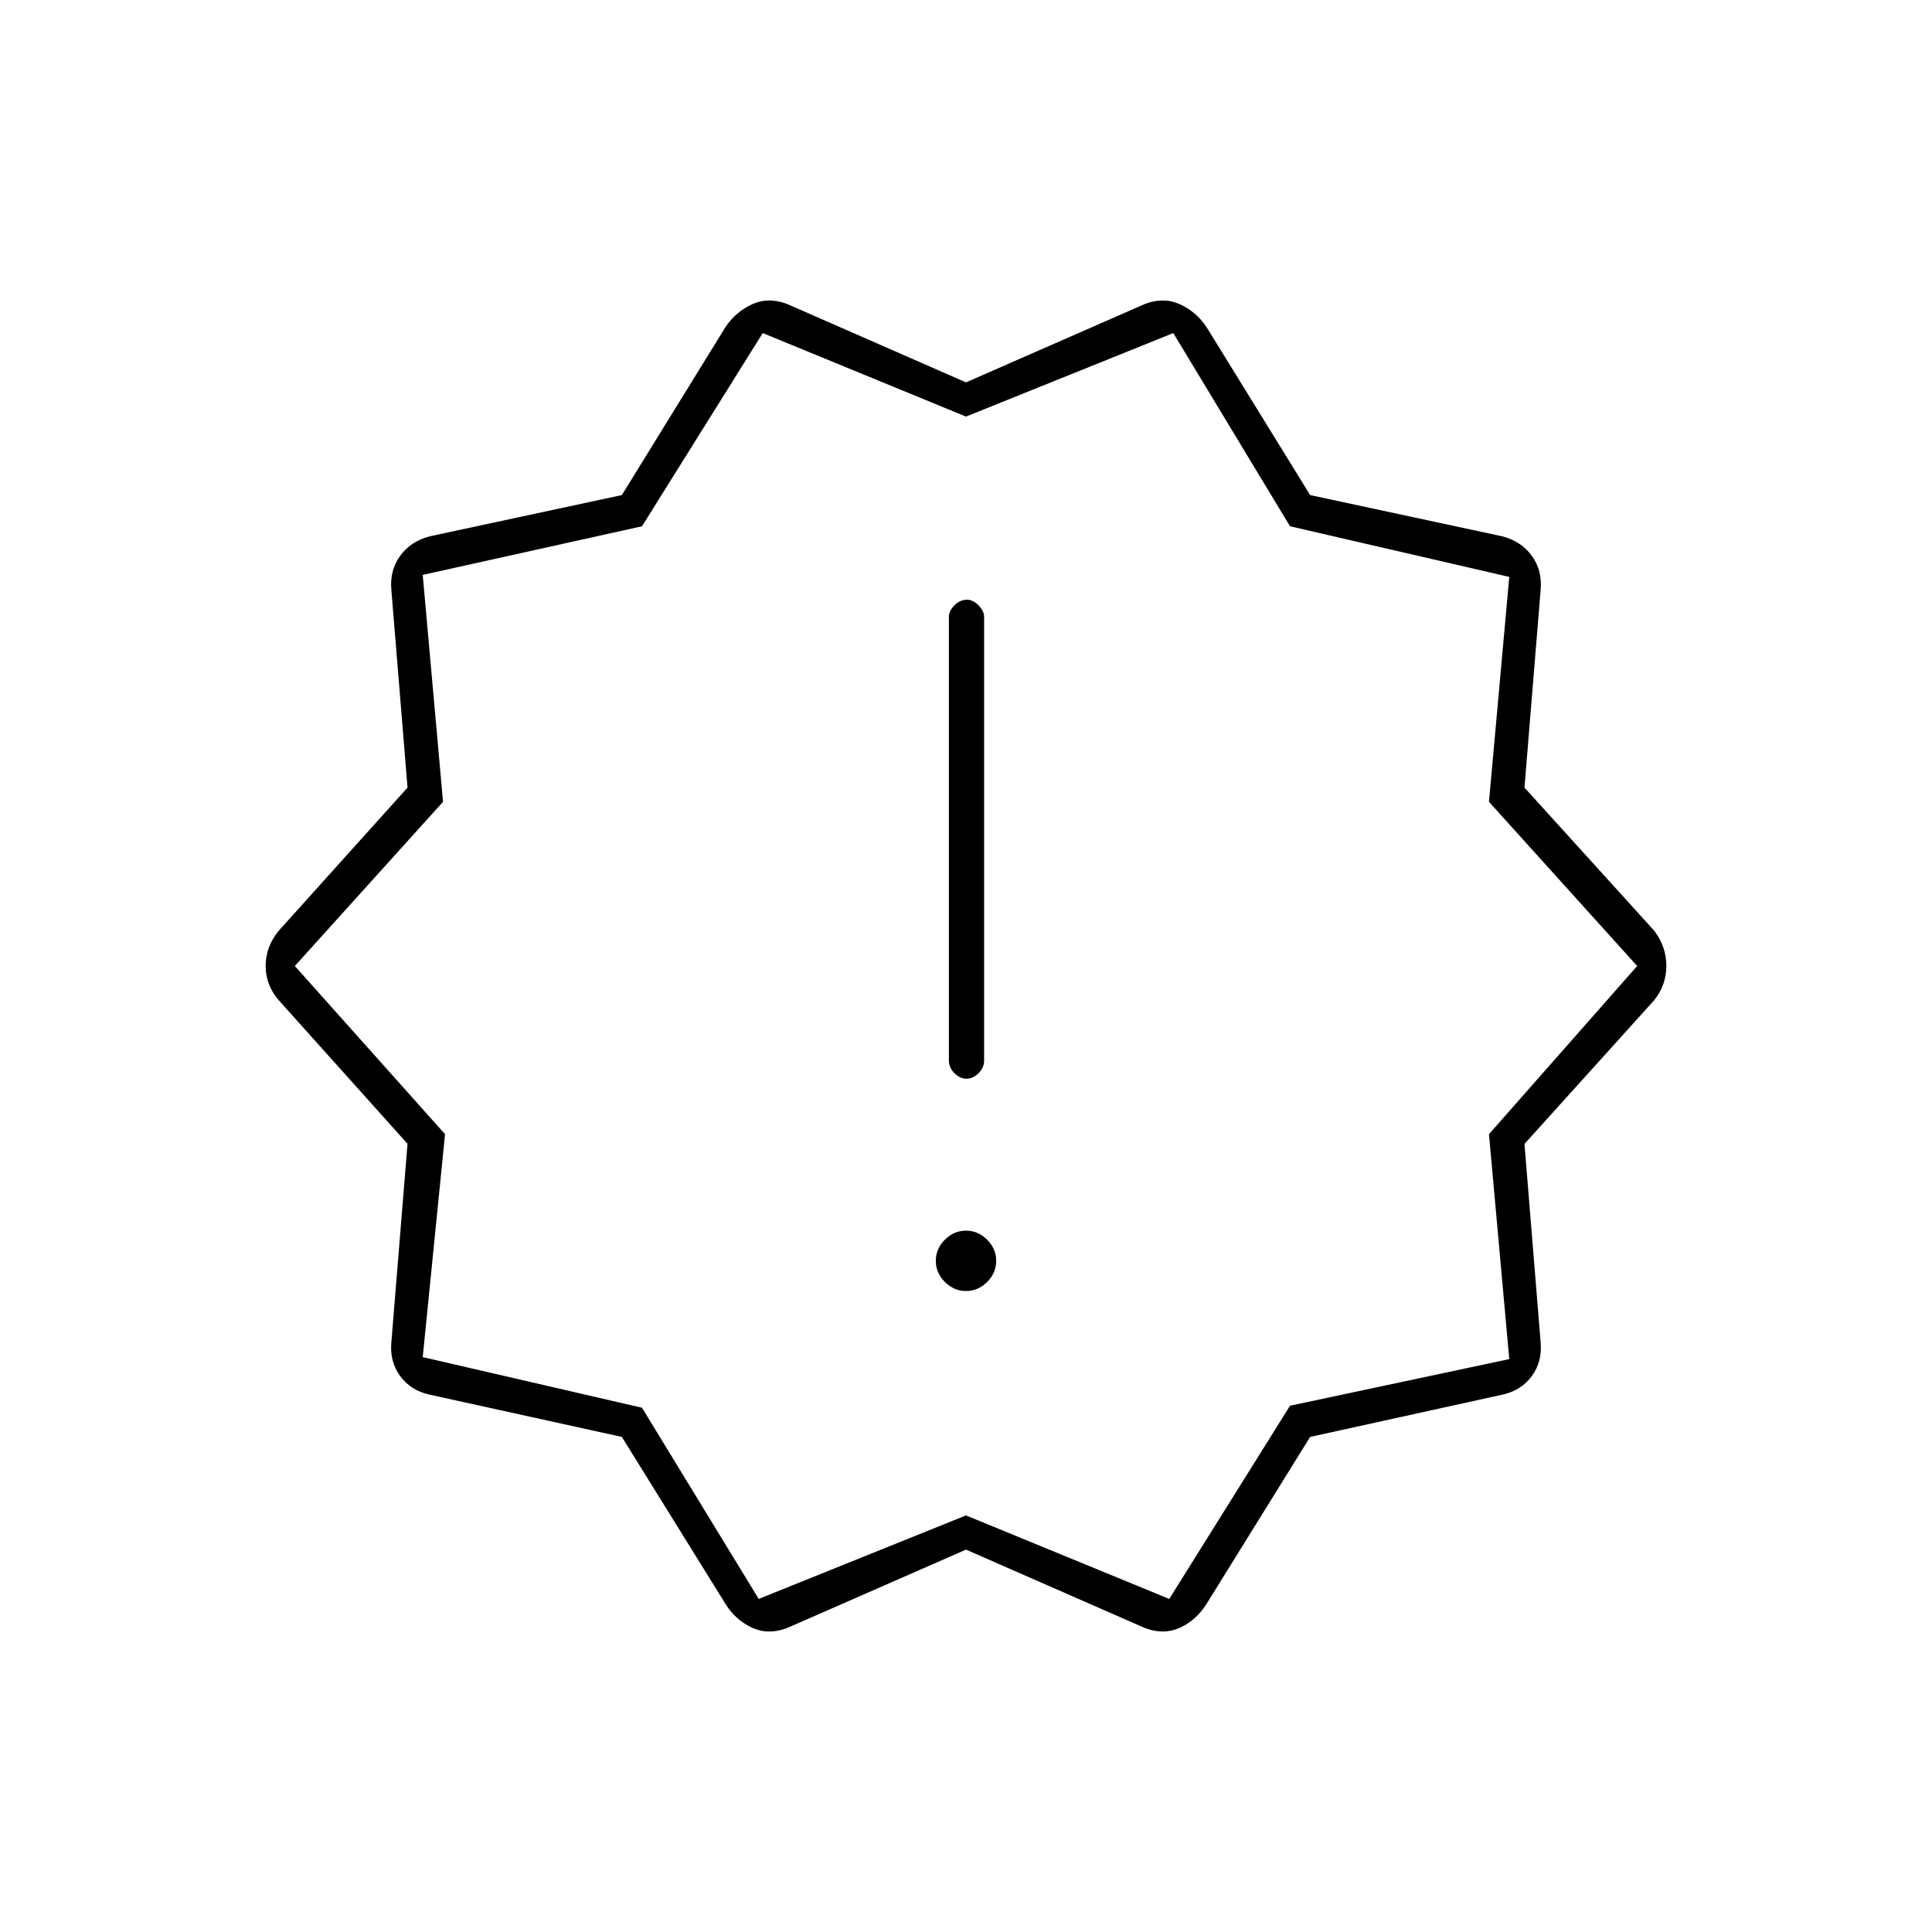 <svg xmlns="http://www.w3.org/2000/svg" height="20" viewBox="0 -960 960 960" width="20"><path d="M360.5-163 309-246l-95.5-21q-9.484-2.07-14.742-9.36-5.258-7.291-4.258-17.14l8-98.136-64-71.364q-6.5-7.5-6.5-17.049t6.5-17.451l64-71.148-8-97.852q-1-9.875 4.25-17.188Q204-691 213.5-693.5L309-714l51.5-83.5q5-7.5 13.083-11.25 8.084-3.75 17.417-.25l89 39 89-39q9.333-3.5 17.417.25Q594.5-805 599.5-797.5L651-714l95.5 20.5q9.5 2.5 14.75 9.812 5.25 7.313 4.25 17.188l-8 97.852L822-497.5q6 7.902 6 17.451t-6.135 17.154L757.5-391.576l8 98.076q1 9.849-4.258 17.14-5.258 7.29-14.742 9.36L651-246l-51.5 83q-5 8-13.083 11.75-8.084 3.75-17.417.25l-89-39-89 39q-9.333 3.5-17.417-.25Q365.5-155 360.5-163Zm16.5-2.5L480-207l101 41.5 60-96 108.948-23.176-10.086-111.756L813.5-480l-73.638-81.581 10.086-111.757L641-698.5l-58-96L480-753l-101-41.5-60 96-108.948 24.162 10.086 112.757L146.5-480l74.638 83.568-11.086 110.77L319-260.5l58 95ZM480-480Zm0 161.5q6 0 10.5-4.5t4.5-10.5q0-6-4.5-10.5t-10.5-4.5q-6 0-10.5 4.5t-4.5 10.5q0 6 4.5 10.5t10.5 4.5Zm.25-105.5q3.25 0 6-2.75T489-433v-220.5q0-2.925-2.788-5.713Q483.425-662 480.5-662q-3.5 0-6.25 2.787-2.75 2.788-2.75 5.713V-433q0 3.5 2.75 6.25t6 2.75Z"/></svg>